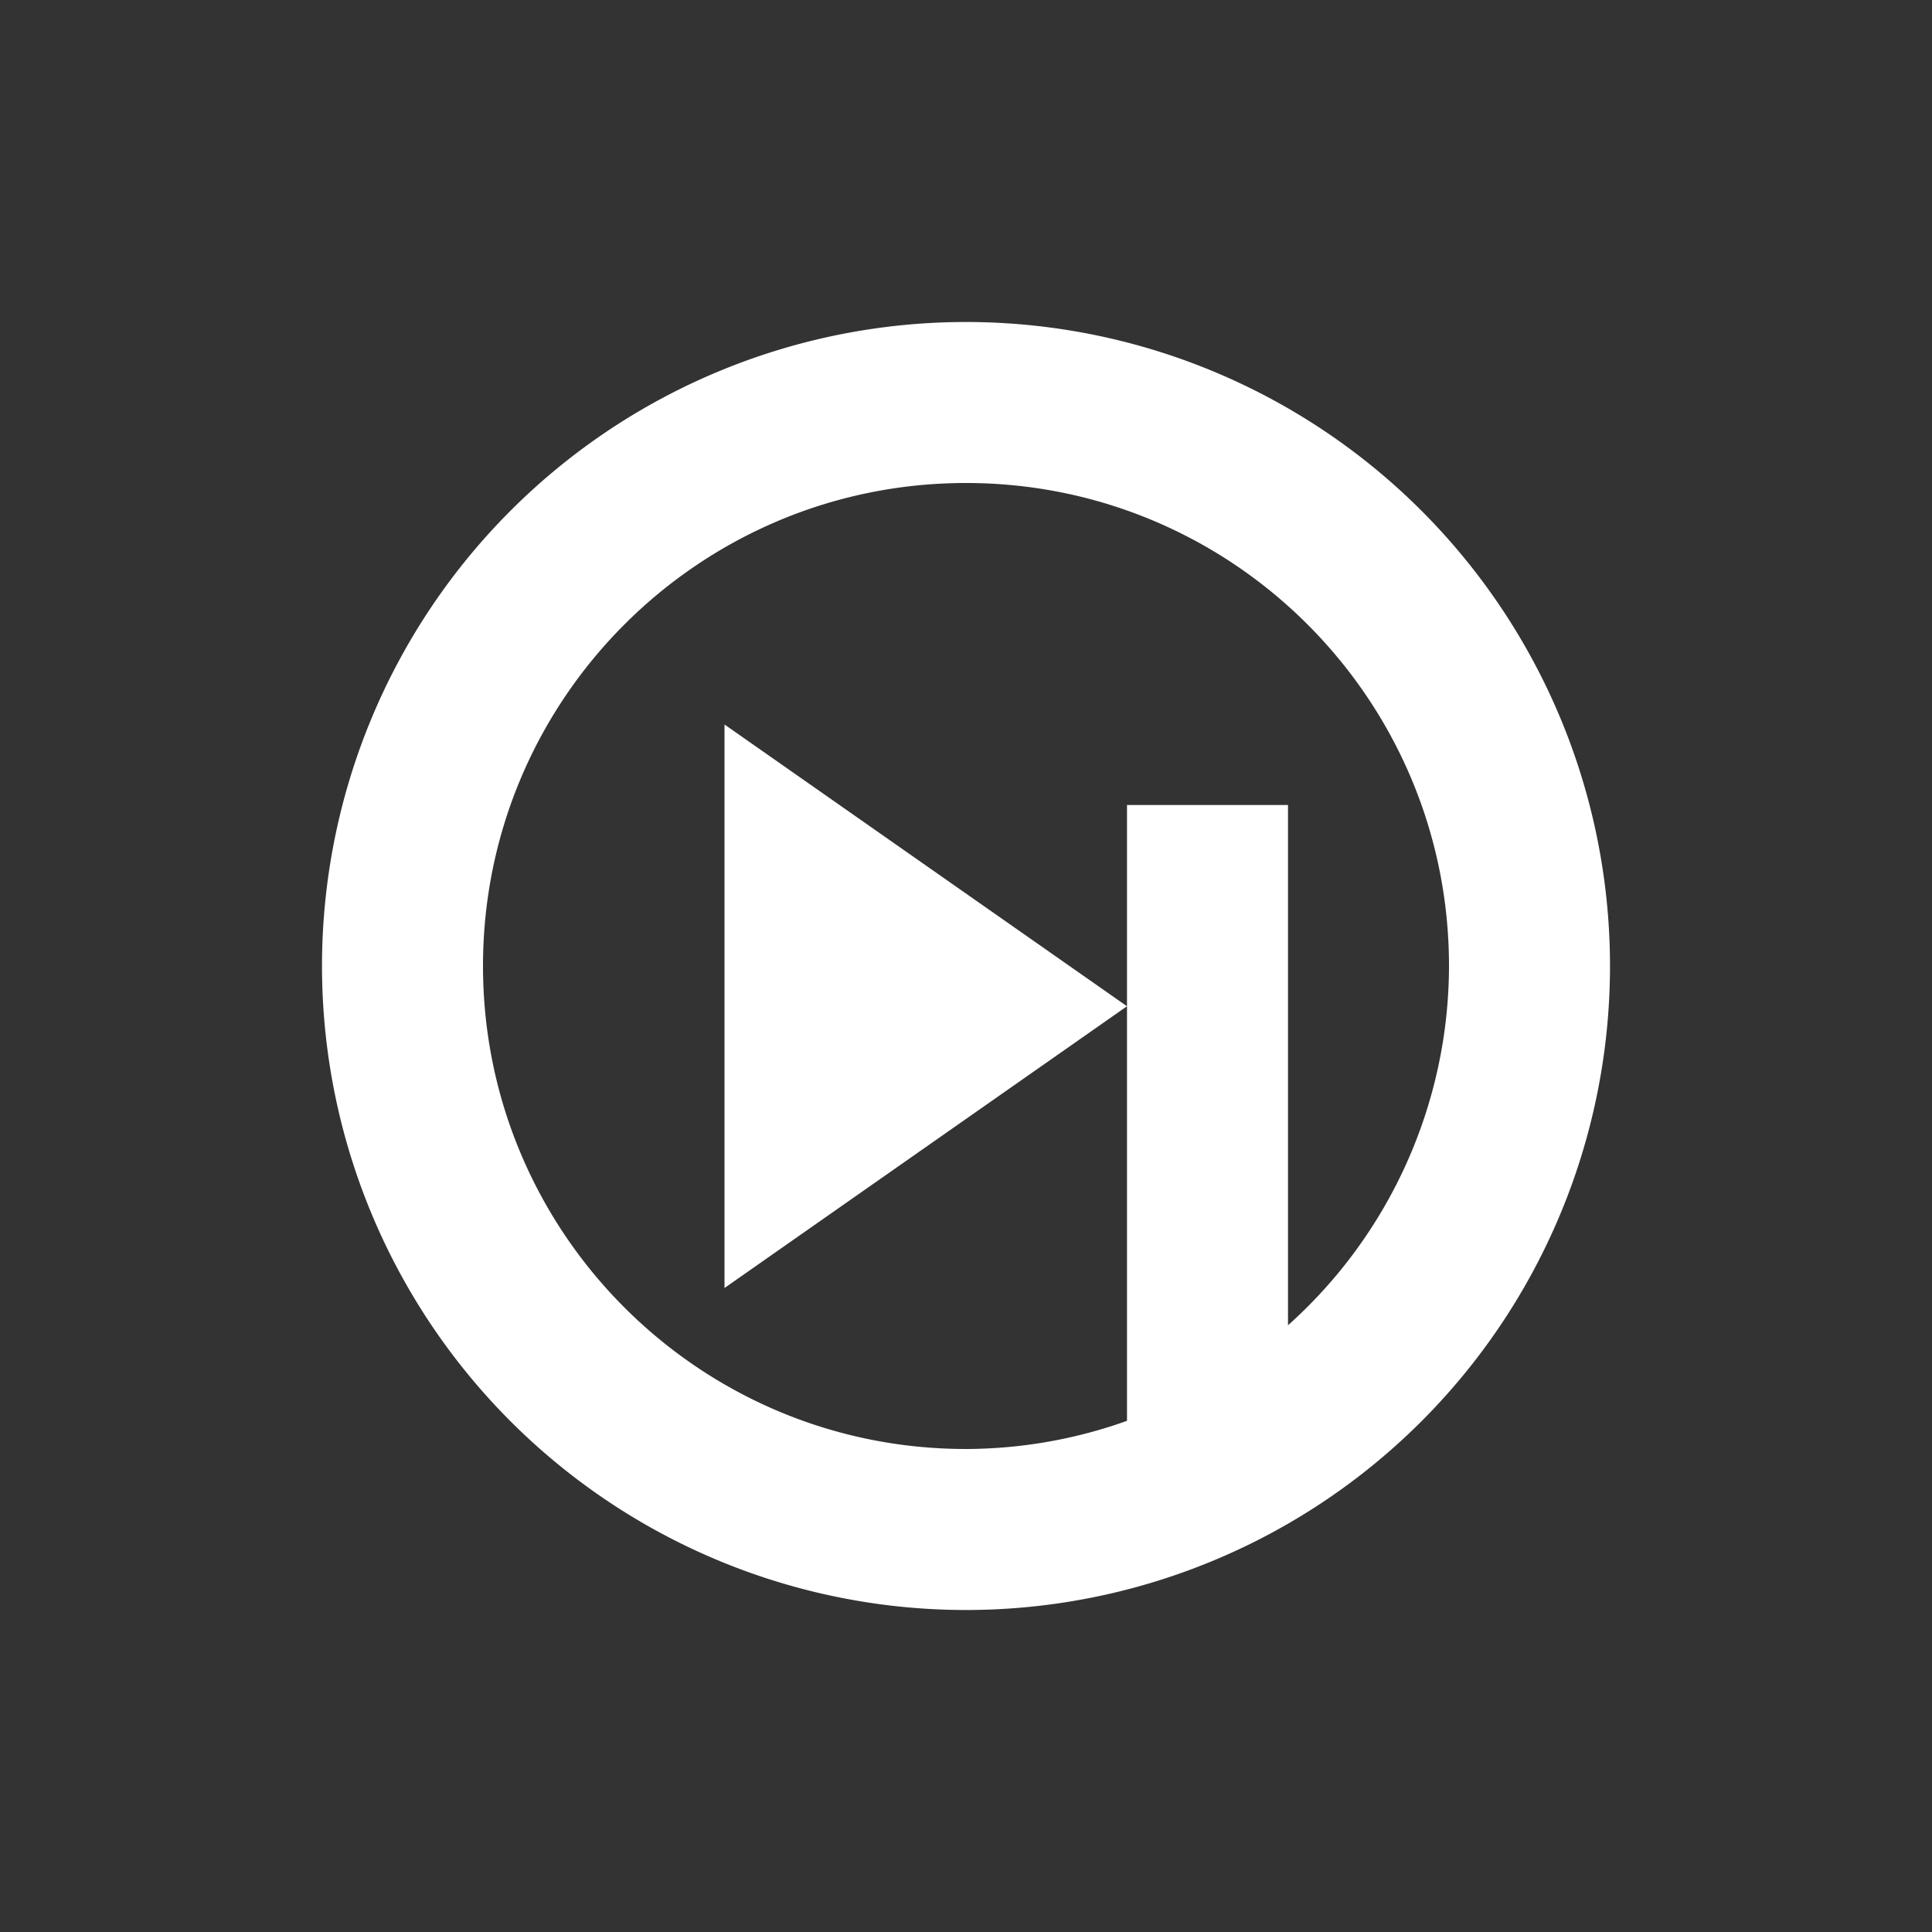 <?xml version="1.0" encoding="UTF-8" standalone="no"?>
<svg xmlns:dc="http://purl.org/dc/elements/1.1/" xmlns:cc="http://creativecommons.org/ns#" xmlns:rdf="http://www.w3.org/1999/02/22-rdf-syntax-ns#" xmlns:svg="http://www.w3.org/2000/svg" xmlns="http://www.w3.org/2000/svg" version="1.0" width="24" height="24" id="svg2817">
    <rect width="100%" height="100%" fill="#333333" stroke="none"/>
    <path id="path4142" d="m 12,4 a 8,8 0 0 0 -8,8 8,8 0 0 0 8,8 8,8 0 0 0 8,-8 8,8 0 0 0 -8,-8 z m 0,2 c 3.314,0 6,2.686 6,6 -0.003,1.704 -0.73,3.327 -2,4.463 L 16,10 l -2,0 0,2.5 0,5.15 C 13.358,17.88 12.682,17.998 12,18 8.686,18 6,15.314 6,12 6,8.686 8.686,6 12,6 Z M 14,12.5 11.5,10.75 9,9 9,12.5 9,16 11.5,14.25 14,12.5 Z" style="color:#000000;opacity:1;fill:#ffffff;fill-opacity:1"/>
</svg>
